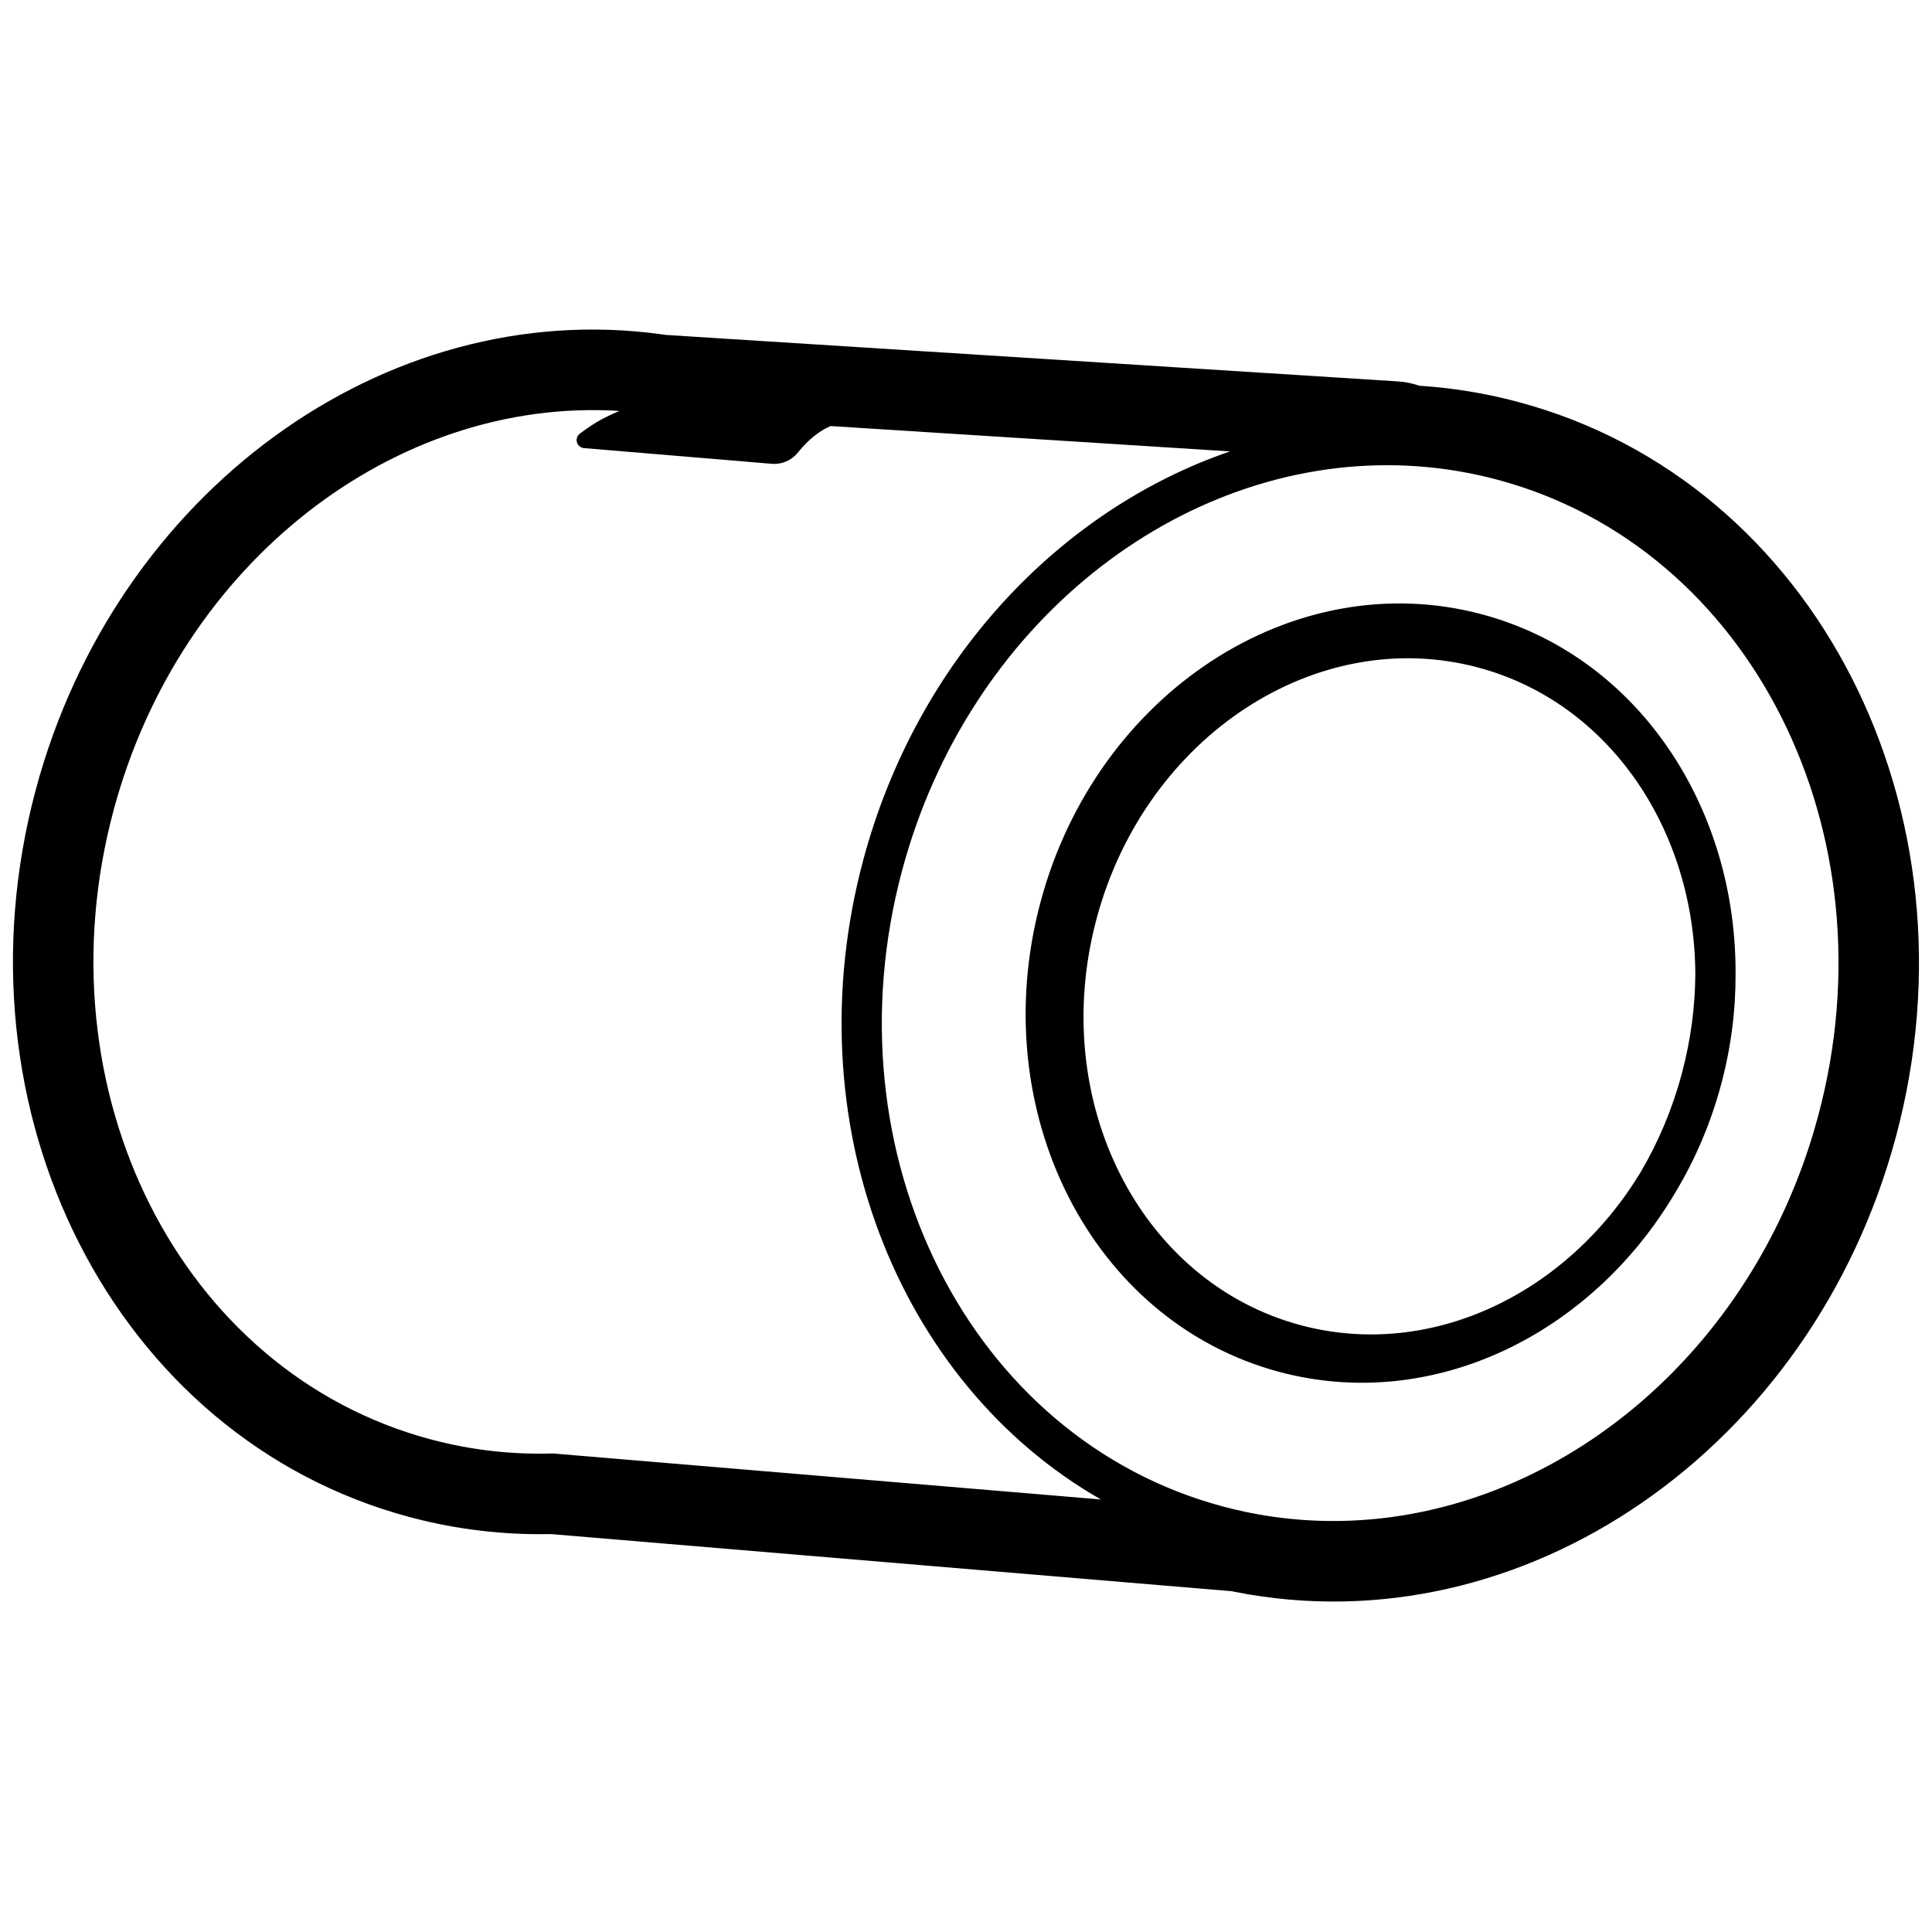 <svg height="960" viewBox="0 0 960 960" width="960" xmlns="http://www.w3.org/2000/svg"><path d="m328.601 166.1 2.211.323 363.722 23.091c3.424.217 6.715.858 9.828 1.866l.664.222.2.072.505.031c15.926 1.045 31.76 3.603 47.359 7.684l1.462.387c148.075 39.677 230.746 203.744 187.53 365.027-41.475 154.785-185.043 254.496-328.353 226.207l-1.64-.339-338.454-28.405-.459.011c-22.961.458-45.877-2.233-68.314-8.107l-1.402-.371c-146.625-39.288-228.473-201.723-185.693-361.38 39.54-147.566 173.213-245.283 310.833-226.317zm-272.196 236.67c-37.309 139.238 33.166 279.1 157.408 312.391 20.293 5.437 40.764 7.695 60.978 7.061l272.228 22.855c-101.328-57.952-152.709-188.486-118.068-317.768 26.643-99.434 97.725-174.065 182.235-203.01l-198.496-12.599c-5.623 2.453-10.886 6.664-15.789 12.634l-.69.846c-3.127 3.71-7.865 5.684-12.715 5.278l-93.306-7.797c-1.131-.095-2.169-.665-2.854-1.57-1.334-1.761-.989-4.27.773-5.602 4.242-3.215 8.183-5.765 11.824-7.651 2.285-1.183 4.899-2.398 7.844-3.643-110.8-6.993-218.171 74.666-251.373 198.576zm680.036-97.501c76.227 20.425 125.363 93.674 125.947 176.189l.005 2.503c.08 18.075-2.248 36.604-7.225 55.1-5.091 18.919-12.601 36.487-22.045 52.382l-.647 1.081c-41.835 70.869-120.832 109.521-196.89 89.141-93.581-25.075-146.332-129.764-118.543-233.473 27.789-103.709 125.817-167.997 219.398-142.922zm-191.503 151.027c-24.348 90.472 21.386 180.841 101.457 202.203 64.607 17.236 132.422-15.558 169.01-76.383 8.655-14.719 15.557-30.997 20.26-48.55 4.457-16.634 6.631-33.264 6.731-49.491-.3-71.772-42.748-135.007-107.999-152.415-80.088-21.366-165.108 34.148-189.46 124.635zm169.336-223.648-.688-.08-3.45-.372-3.595-.325-.431-.034-3.319-.24-.408-.025-3.436-.186-2.013-.083-1.954-.062c-109.37-2.967-213.88 78.722-246.71 201.244-37.744 140.863 33.553 282.358 159.246 316.037 3.609.967 7.224 1.835 10.842 2.605l1.817.377 2.035.405 1.488.282 1.862.338.392.069 1.908.325 1.028.169.839.131 2.289.347 1.234.175 1.98.266 2.032.254 1.223.143.512.057 2.229.238 1.457.14 1.538.139 1.357.114.627.048 1.837.133 2.031.13 1.813.098 1.989.09 1.751.064 2.013.055 1.014.022 1.213.017 1.388.018c1.234 0 2.468 0 3.701-.014l1.787-.028 1.329-.031.512-.014.313-.011.442-.012 1.155-.041 1.882-.079 1.92-.096 1.831-.11 1.785-.121 1.908-.145 1.693-.144 1.902-.179 1.913-.196 1.712-.189 1.918-.229 1.901-.243 1.769-.243 1.797-.261 1.977-.304 1.483-.241 2.332-.401 1.618-.292 1.788-.338 1.833-.36 1.662-.342 1.826-.391 1.782-.398 1.818-.421 3.482-.849-1.692.421.877-.216 1.016-.256 1.641-.422 1.721-.459 1.853-.507 1.672-.475 1.877-.547 1.78-.537 1.78-.552 1.694-.539.806-.262 1.031-.341 1.711-.576 1.602-.553 1.723-.609.772-.277 1.174-.429 1.765-.657.839-.318.882-.339 1.674-.655 1.804-.72 1.699-.695 1.725-.722 1.721-.736 1.726-.754 1.584-.707 1.806-.822 1.647-.764 1.742-.826 1.661-.804 1.668-.824 1.661-.834.834-.426.964-.498 1.572-.82 1.649-.879 1.644-.89 1.638-.904 1.639-.921.934-.536.709-.404 1.605-.934 1.671-.99 1.546-.932 1.7-1.041 1.739-1.086 1.446-.916 1.56-1.005 1.624-1.064 1.509-1.005 1.675-1.132 1.519-1.045 1.588-1.108 1.535-1.09 1.577-1.137 1.765-1.296 1.377-1.026 1.322-.996 1.741-1.335 1.487-1.159 1.458-1.154 1.452-1.165 1.442-1.174 1.49-1.233 1.445-1.212 1.502-1.277 1.453-1.255 1.495-1.311 1.535-1.369 1.636-1.482 1.253-1.15 1.214-1.127 1.706-1.611.849-.815.277-.263 1.5-1.46 1.671-1.651.751-.747 1.252-1.265c1.481-1.506 2.947-3.033 4.398-4.579l1.339-1.437 1.282-1.397 1.376-1.519 1.171-1.315 1.151-1.306 1.852-2.135.972-1.14 1.292-1.537 1.243-1.496 1.16-1.419 1.354-1.678 1.229-1.548 1.215-1.552 1.205-1.563 1.459-1.926.855-1.142 1.316-1.783 1.059-1.458 1.258-1.757 1.152-1.634 1.159-1.668 1.001-1.463 1.244-1.848 1.031-1.553 1.287-1.975.975-1.514 1.36-2.158.796-1.279 1.068-1.743 1.03-1.704 1.026-1.728 1-1.712 1.043-1.817.967-1.711 1.054-1.894 1.148-2.106 1.078-2.018.653-1.234.943-1.816.931-1.825.933-1.862.969-1.97.843-1.744.865-1.821.949-2.04.802-1.749.84-1.872 1.063-2.424.577-1.333.937-2.218.722-1.738.787-1.935.781-1.961.769-1.968.735-1.923.736-1.971.478-1.297.506-1.397.57-1.606.468-1.338.446-1.289.398-1.173.737-2.212.597-1.84.509-1.592.83-2.681.657-2.18c.763-2.571 1.495-5.161 2.194-7.77 37.744-140.863-33.553-282.358-159.246-316.037l-1.798-.473-2.14-.542-3.374-.807-.483-.11-3.63-.796-1.764-.362-.776-.154-1.358-.263-3.579-.651-1.787-.3c-1.246-.204-2.491-.397-3.737-.578l-2.103-.296z"/></svg>